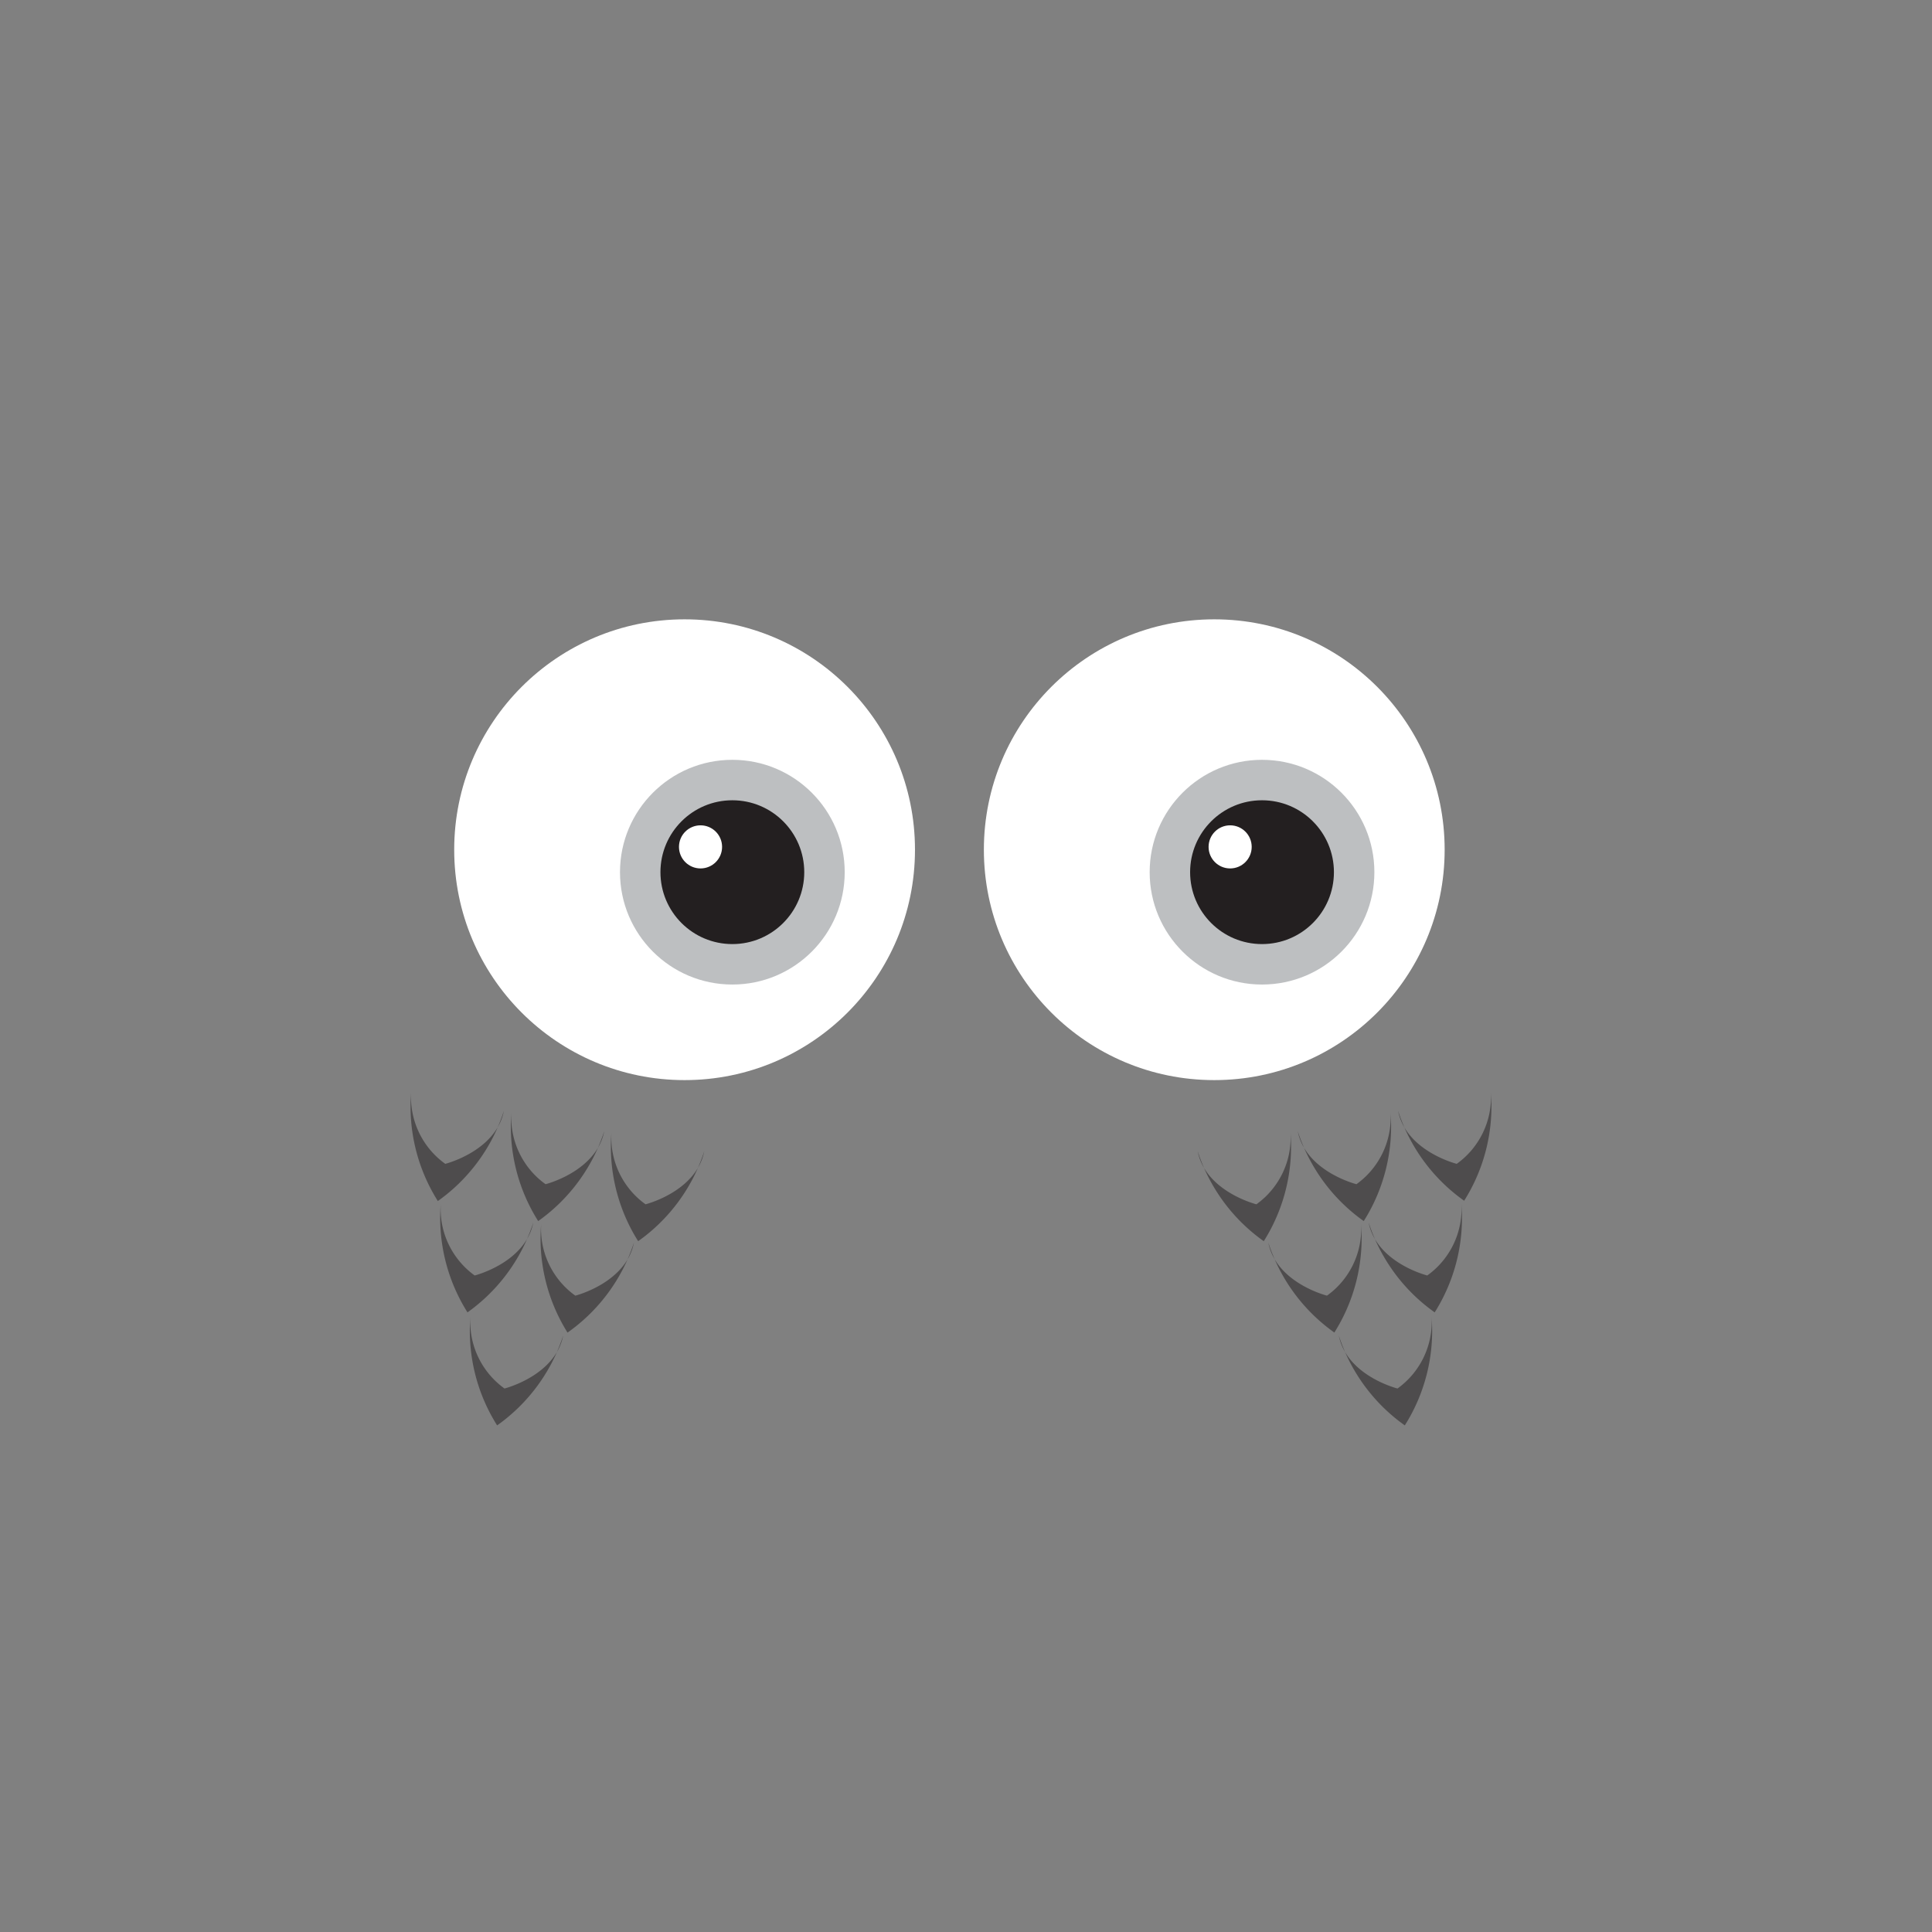 <svg xmlns="http://www.w3.org/2000/svg" width="3em" height="3em" viewBox="0 0 32 32"><rect x="0" y="0" width="32" height="32" fill="#808080" stroke="none"/><defs><radialGradient id="" cx="1341.25" cy="-3396.866" r="18.299" gradientTransform="translate(-1327.077 3405.935)" gradientUnits="userSpaceOnUse"><stop offset="0" stop-color="#fff"/><stop offset=".181" stop-color="#fbfbfb"/><stop offset=".365" stop-color="#efeff0"/><stop offset=".552" stop-color="#dadbdc"/><stop offset=".738" stop-color="#bebfc2"/><stop offset=".824" stop-color="#aeb0b3"/></radialGradient><radialGradient id="" cx="6.678" cy="84.74" r="15.554" gradientTransform="matrix(1.072 0 0 1.166 -1.884 -86.154)" gradientUnits="userSpaceOnUse"><stop offset="0" stop-color="#fafdff"/><stop offset=".079" stop-color="#eef5fa"/><stop offset=".22" stop-color="#cfdfec"/><stop offset=".407" stop-color="#9dbbd5"/><stop offset=".631" stop-color="#588ab5"/><stop offset=".745" stop-color="#326fa4"/><stop offset=".799" stop-color="#2b6698"/><stop offset=".897" stop-color="#174e78"/><stop offset=".994" stop-color="#003152"/></radialGradient><radialGradient id="" cx="11.241" cy="-9.897" r="16.594" gradientTransform="matrix(1 0 0 1.062 0 22.631)" gradientUnits="userSpaceOnUse"><stop offset="0" stop-color="#ffd540"/><stop offset=".667" stop-color="#ec1c24"/><stop offset=".994" stop-color="#760000"/></radialGradient><radialGradient id="" cx="12.286" cy="26.127" r="2.083" gradientUnits="userSpaceOnUse"><stop offset="0" stop-color="#dddfe0"/><stop offset=".174" stop-color="#d9dbdc"/><stop offset=".351" stop-color="#cdcfd0"/><stop offset=".531" stop-color="#b8babb"/><stop offset=".711" stop-color="#9c9e9f"/><stop offset=".891" stop-color="#78797b"/><stop offset="1" stop-color="#5e5f61"/></radialGradient><radialGradient id="" cx="19.064" cy="26.127" r="2.083" href="#"/><radialGradient id="" cx="15.434" cy="16.191" r="2.687" gradientTransform="translate(0 .461)" href="#"/></defs><circle cx="16" cy="16" r="14" fill="url(#)" transform="rotate(-42.265 16 16)"/><path fill="url(#)" d="M19.938 6.309a9.8 9.8 0 0 0-6.5-2.339c-4.874 0-9.664 3.73-10.033 10.991c-.4 7.8 4.75 12.862 12 12.862c10.733 0 16.672-9.78 10.027-20.388c4.671 10.6-.527 17.279-7.236 17.279c-5.441 0-9.61-3.651-9.61-10.345c-.004-9.66 7.237-10.33 11.352-8.06"/><path fill="url(#)" d="M22.7 10.415c-.293-.94-.645-2.788.634-3.86a3.73 3.73 0 0 0-3.844 1.534A9.16 9.16 0 0 0 12 8.1a3.73 3.73 0 0 0-3.848-1.545c1.309 1.1.91 3.005.614 3.923A10.52 10.52 0 0 0 6.1 17.524c0 2.174 1.4 4.645 1.675 7.955l1.768-1.532a11.74 11.74 0 0 0 6.212 1.433a11.74 11.74 0 0 0 6.212-1.433l1.769 1.532c.28-3.31 1.675-5.781 1.675-7.955a10.5 10.5 0 0 0-2.711-7.109"/><path fill="url(#)" d="M10.722 27.867a1.621 1.621 0 1 1 3.24 0v.053a2.234 2.234 0 1 0-3.228.126a1 1 0 0 1-.012-.179"/><path fill="url(#)" d="M20.629 27.867a1.621 1.621 0 1 0-3.24 0v.053a2.234 2.234 0 1 1 3.228.126a2 2 0 0 0 .012-.179"/><path fill="#231f20" d="M8.346 18.4c-.132.667-.971.877-.971.877a1.36 1.36 0 0 1-.566-1.177a2.93 2.93 0 0 0 .443 1.793A2.93 2.93 0 0 0 8.346 18.4m1.662.337c-.132.667-.972.877-.972.877a1.36 1.36 0 0 1-.566-1.182a2.93 2.93 0 0 0 .444 1.793a2.93 2.93 0 0 0 1.094-1.488m-1.175 1.512c-.132.667-.971.877-.971.877a1.36 1.36 0 0 1-.562-1.182a2.93 2.93 0 0 0 .443 1.793a2.93 2.93 0 0 0 1.09-1.488m1.667.334c-.132.667-.971.877-.971.877a1.36 1.36 0 0 1-.566-1.182a2.93 2.93 0 0 0 .437 1.794a2.93 2.93 0 0 0 1.1-1.489m-1.172 1.538c-.132.667-.972.877-.972.877a1.36 1.36 0 0 1-.565-1.182a2.93 2.93 0 0 0 .443 1.793a2.93 2.93 0 0 0 1.094-1.488m2.336-3.051c-.132.667-.972.877-.972.877a1.36 1.36 0 0 1-.565-1.182a2.93 2.93 0 0 0 .443 1.793a2.93 2.93 0 0 0 1.094-1.488m11.493-.67c.132.667.971.877.971.877a1.36 1.36 0 0 0 .566-1.182a2.93 2.93 0 0 1-.443 1.793a2.93 2.93 0 0 1-1.094-1.488m-1.662.337c.132.667.972.877.972.877a1.36 1.36 0 0 0 .565-1.182a2.93 2.93 0 0 1-.444 1.793a2.93 2.93 0 0 1-1.093-1.488m1.174 1.512c.132.667.971.877.971.877a1.36 1.36 0 0 0 .566-1.182a2.93 2.93 0 0 1-.443 1.793a2.93 2.93 0 0 1-1.094-1.488m-1.661.334c.132.667.971.877.971.877a1.36 1.36 0 0 0 .565-1.182a2.93 2.93 0 0 1-.443 1.793a2.93 2.93 0 0 1-1.093-1.488m1.167 1.538c.132.667.972.877.972.877a1.36 1.36 0 0 0 .565-1.182a2.93 2.93 0 0 1-.444 1.793a2.93 2.93 0 0 1-1.093-1.488m-2.337-3.051c.132.667.972.877.972.877a1.36 1.36 0 0 0 .565-1.182a2.93 2.93 0 0 1-.443 1.793a2.93 2.93 0 0 1-1.094-1.488" opacity=".53"/><circle cx="11.339" cy="14.074" r="3.816" fill="#fff"/><circle cx="12.13" cy="14.446" r="1.861" fill="#bdbfc1"/><circle cx="12.13" cy="14.446" r="1.191" fill="#231f20"/><circle cx="11.603" cy="14.027" r=".357" fill="#fff"/><circle cx="20.112" cy="14.074" r="3.816" fill="#fff"/><circle cx="20.903" cy="14.446" r="1.861" fill="#bdbfc1"/><circle cx="20.903" cy="14.446" r="1.191" fill="#231f20"/><circle cx="20.375" cy="14.027" r=".357" fill="#fff"/><path fill="url(#)" d="M15.706 21.52c0-1.412 2.157-3.413 2.157-4.887a2.157 2.157 0 0 0-4.313 0c0 1.474 2.156 3.475 2.156 4.887"/></svg>